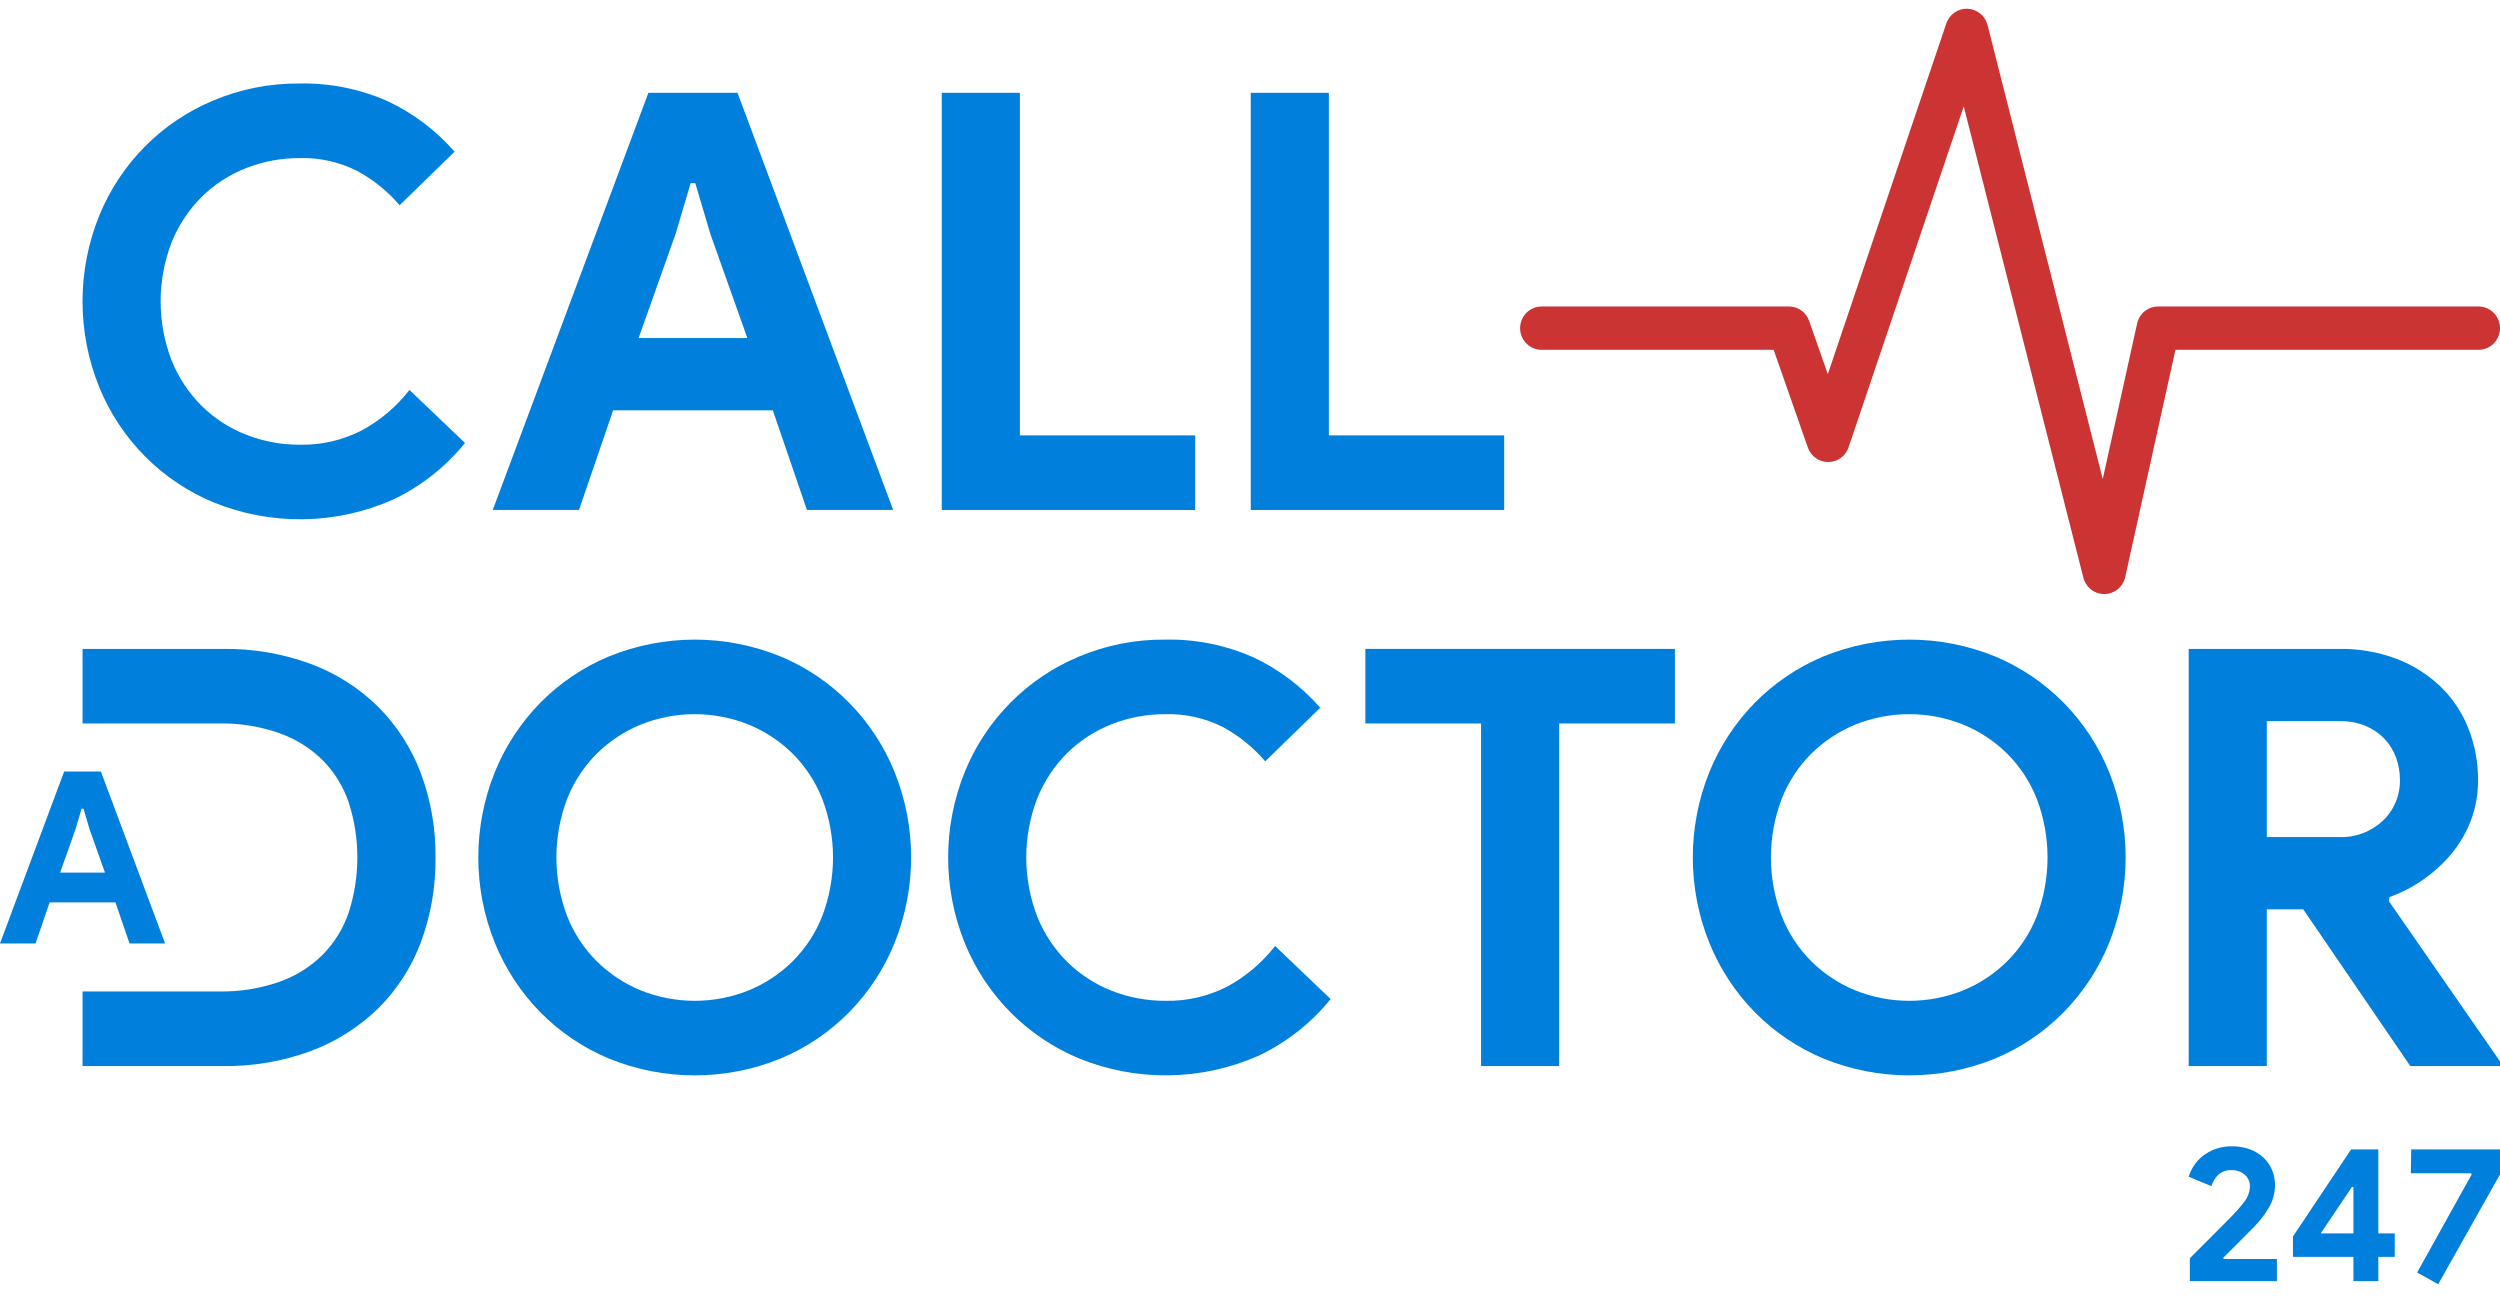 <svg width="148" height="77" viewBox="0 0 148 77" fill="none" xmlns="http://www.w3.org/2000/svg">
<path d="M148 19.427C148 19.259 147.967 19.092 147.903 18.936C147.839 18.78 147.745 18.639 147.627 18.52C147.508 18.401 147.368 18.306 147.213 18.242C147.059 18.177 146.893 18.144 146.725 18.144H127.763C127.473 18.143 127.191 18.242 126.965 18.425C126.739 18.607 126.581 18.862 126.519 19.148L124.483 28.362L117.663 1.484C117.596 1.216 117.444 0.977 117.23 0.803C117.017 0.629 116.753 0.529 116.478 0.519C116.462 0.517 116.446 0.516 116.43 0.516C116.164 0.517 115.904 0.601 115.688 0.757C115.471 0.913 115.308 1.133 115.222 1.386L108.206 22.15L107.103 18.999C107.015 18.749 106.853 18.532 106.638 18.379C106.423 18.226 106.166 18.144 105.903 18.144H91.264C90.927 18.144 90.602 18.279 90.363 18.52C90.124 18.761 89.99 19.087 89.99 19.427C89.99 19.767 90.124 20.094 90.363 20.334C90.602 20.575 90.927 20.71 91.264 20.71H105L106.784 25.806L107.026 26.496C107.114 26.747 107.276 26.964 107.491 27.117C107.706 27.271 107.963 27.353 108.227 27.353H108.234C108.499 27.352 108.757 27.267 108.972 27.111C109.188 26.956 109.349 26.736 109.435 26.483L116.254 6.297L123.336 34.204C123.406 34.48 123.566 34.724 123.789 34.899C124.012 35.074 124.287 35.169 124.57 35.169H124.59C124.877 35.164 125.153 35.062 125.375 34.88C125.597 34.697 125.751 34.445 125.813 34.163L128.785 20.71H146.725C146.893 20.71 147.059 20.677 147.213 20.613C147.368 20.548 147.508 20.454 147.627 20.335C147.745 20.215 147.839 20.074 147.903 19.918C147.967 19.763 148 19.596 148 19.427Z" fill="#CC3333"/>
<path d="M27.528 26.224C26.369 27.654 24.906 28.804 23.246 29.586C21.578 30.321 19.781 30.714 17.961 30.74C16.14 30.767 14.333 30.427 12.644 29.742C11.126 29.112 9.746 28.186 8.585 27.017C7.424 25.848 6.504 24.459 5.879 22.93C4.555 19.669 4.555 16.016 5.879 12.755C6.504 11.227 7.424 9.838 8.585 8.668C9.746 7.499 11.126 6.573 12.644 5.944C14.255 5.268 15.986 4.928 17.731 4.944C19.515 4.907 21.285 5.26 22.921 5.978C24.443 6.688 25.802 7.71 26.911 8.979L23.657 12.152C22.951 11.322 22.097 10.632 21.139 10.117C20.094 9.589 18.935 9.328 17.765 9.358C16.663 9.351 15.571 9.556 14.546 9.962C13.566 10.347 12.675 10.928 11.925 11.669C11.165 12.432 10.565 13.341 10.161 14.342C9.293 16.594 9.293 19.091 10.161 21.343C10.564 22.345 11.164 23.254 11.925 24.016C12.675 24.758 13.566 25.339 14.546 25.724C15.57 26.13 16.663 26.335 17.765 26.327C19.032 26.352 20.285 26.061 21.413 25.482C22.51 24.889 23.473 24.073 24.239 23.085L27.528 26.224Z" fill="#007FDD"/>
<path d="M38.386 5.495H43.661L52.876 30.19H47.772L45.751 24.292H36.297L34.276 30.19H29.172L38.386 5.495ZM44.244 20.015L42.051 13.842L41.161 10.841H40.887L39.996 13.842L37.804 20.015H44.244Z" fill="#007FDD"/>
<path d="M55.753 5.495H60.377V25.775H70.756V30.19H55.753V5.495Z" fill="#007FDD"/>
<path d="M74.045 5.495H78.669V25.775H89.048V30.19H74.045V5.495Z" fill="#007FDD"/>
<path d="M25.782 50.763C25.803 52.481 25.507 54.188 24.909 55.797C24.359 57.265 23.5 58.595 22.39 59.696C21.253 60.802 19.9 61.66 18.417 62.215C16.739 62.834 14.962 63.138 13.174 63.111H4.887V58.694H12.969C14.18 58.717 15.386 58.525 16.532 58.127C17.495 57.789 18.373 57.241 19.102 56.522C19.797 55.816 20.324 54.961 20.644 54.021C21.326 51.903 21.326 49.621 20.644 47.502C20.324 46.563 19.797 45.709 19.102 45.004C18.373 44.286 17.495 43.738 16.532 43.4C15.387 43 14.181 42.806 12.969 42.829H4.887V38.415H13.174C14.962 38.389 16.739 38.693 18.417 39.312C19.904 39.867 21.257 40.731 22.39 41.848C23.497 42.957 24.355 44.291 24.909 45.761C25.505 47.36 25.801 49.056 25.782 50.763Z" fill="#007FDD"/>
<path d="M52.961 45.709C52.343 44.175 51.429 42.78 50.27 41.605C49.112 40.43 47.734 39.498 46.215 38.864C42.952 37.532 39.302 37.532 36.039 38.864C34.52 39.499 33.141 40.432 31.982 41.607C30.829 42.785 29.916 44.178 29.293 45.709C27.99 48.95 27.99 52.574 29.293 55.815C29.915 57.347 30.829 58.741 31.982 59.92C33.141 61.095 34.52 62.027 36.039 62.663C39.302 63.995 42.952 63.995 46.215 62.663C47.734 62.029 49.113 61.097 50.271 59.921C51.429 58.745 52.344 57.35 52.961 55.815C54.265 52.574 54.265 48.95 52.961 45.709ZM48.679 54.228C48.287 55.231 47.692 56.141 46.932 56.901C46.185 57.642 45.301 58.229 44.33 58.628C42.274 59.455 39.981 59.455 37.925 58.628C36.953 58.229 36.069 57.642 35.322 56.901C34.561 56.142 33.966 55.231 33.572 54.228C32.728 51.996 32.728 49.528 33.572 47.296C33.967 46.293 34.563 45.383 35.322 44.623C36.07 43.883 36.954 43.298 37.925 42.899C39.981 42.072 42.274 42.072 44.33 42.899C45.3 43.298 46.184 43.883 46.932 44.623C47.691 45.384 48.285 46.293 48.679 47.296C49.527 49.528 49.527 51.996 48.679 54.228Z" fill="#007FDD"/>
<path d="M75.485 56.004C74.718 56.993 73.755 57.81 72.657 58.403C71.529 58.982 70.276 59.272 69.01 59.248C67.908 59.255 66.815 59.051 65.789 58.645C64.811 58.258 63.92 57.676 63.169 56.936C62.408 56.174 61.808 55.265 61.405 54.263C60.538 52.011 60.538 49.513 61.405 47.261C61.809 46.26 62.409 45.351 63.169 44.588C63.92 43.848 64.811 43.268 65.789 42.882C66.815 42.476 67.908 42.272 69.01 42.279C70.18 42.249 71.339 42.509 72.385 43.036C73.342 43.552 74.195 44.242 74.901 45.071L78.157 41.898C77.048 40.63 75.689 39.609 74.166 38.899C72.531 38.181 70.76 37.828 68.976 37.865C67.231 37.849 65.5 38.188 63.889 38.864C62.371 39.493 60.991 40.42 59.829 41.589C58.668 42.758 57.748 44.148 57.123 45.677C55.8 48.937 55.8 52.59 57.123 55.85C57.748 57.379 58.668 58.768 59.829 59.938C60.991 61.107 62.371 62.033 63.889 62.663C65.578 63.348 67.385 63.687 69.206 63.66C71.026 63.633 72.823 63.241 74.49 62.506C76.151 61.724 77.615 60.575 78.773 59.143L75.485 56.004Z" fill="#007FDD"/>
<path d="M80.829 38.415V42.829H87.68V63.111H92.303V42.829H99.154V38.415H80.829Z" fill="#007FDD"/>
<path d="M124.861 45.709C124.243 44.175 123.328 42.78 122.17 41.605C121.012 40.43 119.633 39.498 118.115 38.864C114.851 37.532 111.202 37.532 107.939 38.864C106.42 39.499 105.041 40.432 103.882 41.607C102.729 42.785 101.815 44.178 101.192 45.709C99.889 48.95 99.889 52.574 101.192 55.815C101.814 57.347 102.728 58.741 103.882 59.92C105.041 61.095 106.42 62.027 107.939 62.663C111.202 63.995 114.851 63.995 118.115 62.663C119.634 62.029 121.013 61.097 122.171 59.921C123.329 58.745 124.243 57.35 124.861 55.815C126.164 52.574 126.164 48.95 124.861 45.709ZM120.581 54.228C120.187 55.231 119.591 56.141 118.832 56.901C118.085 57.642 117.201 58.229 116.229 58.628C114.173 59.455 111.88 59.455 109.824 58.628C108.853 58.229 107.968 57.642 107.221 56.901C106.462 56.141 105.867 55.231 105.475 54.228C104.627 51.996 104.627 49.528 105.475 47.296C105.868 46.293 106.463 45.384 107.221 44.623C107.969 43.883 108.853 43.298 109.824 42.899C111.88 42.072 114.173 42.072 116.229 42.899C117.2 43.298 118.084 43.883 118.832 44.623C119.59 45.384 120.186 46.294 120.581 47.296C121.426 49.528 121.426 51.996 120.581 54.228Z" fill="#007FDD"/>
<path d="M141.422 53.349L141.456 53.107C142.174 52.85 142.854 52.496 143.478 52.056C144.105 51.618 144.67 51.096 145.158 50.504C145.639 49.916 146.021 49.252 146.288 48.539C146.564 47.794 146.704 47.005 146.699 46.21C146.71 45.141 146.512 44.08 146.115 43.089C145.742 42.157 145.176 41.316 144.455 40.622C143.707 39.915 142.827 39.364 141.867 39.001C140.794 38.598 139.657 38.4 138.512 38.415H129.571V63.111H134.195V53.832H136.352L142.691 63.111H148V62.835L141.422 53.349ZM138.478 49.555H134.195V42.693H138.544C139.068 42.683 139.588 42.783 140.071 42.987C140.491 43.165 140.87 43.428 141.184 43.761C141.477 44.081 141.705 44.456 141.852 44.864C141.999 45.273 142.075 45.705 142.075 46.14C142.088 46.597 142.004 47.052 141.83 47.475C141.655 47.897 141.394 48.278 141.063 48.591C140.362 49.245 139.432 49.592 138.478 49.555Z" fill="#007FDD"/>
<path d="M3.799 45.673H5.973L9.772 55.853H7.668L6.835 53.422H2.937L2.104 55.853H0L3.799 45.673ZM6.213 51.658L5.31 49.114L4.942 47.876H4.83L4.462 49.114L3.559 51.658H6.213Z" fill="#007FDD"/>
<path d="M129.639 75.844V74.487C130.085 74.046 130.496 73.635 130.874 73.255L131.361 72.765C131.527 72.597 131.682 72.442 131.825 72.297C131.969 72.153 132.097 72.022 132.21 71.904C132.324 71.786 132.41 71.693 132.471 71.624C132.591 71.48 132.699 71.351 132.794 71.236C132.881 71.133 132.957 71.02 133.02 70.9C133.075 70.795 133.119 70.684 133.15 70.569C133.182 70.452 133.197 70.331 133.196 70.21C133.196 70.086 133.169 69.963 133.119 69.85C133.068 69.737 132.994 69.636 132.901 69.554C132.68 69.359 132.391 69.258 132.097 69.275C131.952 69.266 131.807 69.287 131.671 69.337C131.534 69.387 131.41 69.465 131.304 69.566C131.122 69.748 130.99 69.973 130.919 70.221L129.571 69.663C129.64 69.439 129.739 69.226 129.866 69.03C130.006 68.808 130.182 68.611 130.387 68.448C130.614 68.268 130.868 68.126 131.14 68.026C131.454 67.912 131.786 67.856 132.12 67.861C132.482 67.856 132.843 67.915 133.185 68.037C133.482 68.144 133.755 68.308 133.989 68.522C134.206 68.726 134.38 68.972 134.499 69.246C134.62 69.529 134.682 69.834 134.68 70.142C134.684 70.613 134.56 71.076 134.323 71.482C134.081 71.894 133.79 72.275 133.456 72.616L132.482 73.597C132.225 73.856 131.935 74.145 131.61 74.464L131.655 74.532H134.793V75.844H129.639Z" fill="#007FDD"/>
<path d="M139.323 75.844V74.407H135.744V73.198L139.187 68.043H140.796V73.016H141.77V74.407H140.796V75.844H139.323ZM139.323 70.267H139.233L137.387 73.016H139.323V70.267Z" fill="#007FDD"/>
<path d="M143.095 75.331L146.324 69.526L146.29 69.457H142.722L142.744 68.043H148V69.526L144.341 76.026L143.095 75.331Z" fill="#007FDD"/>
</svg>
